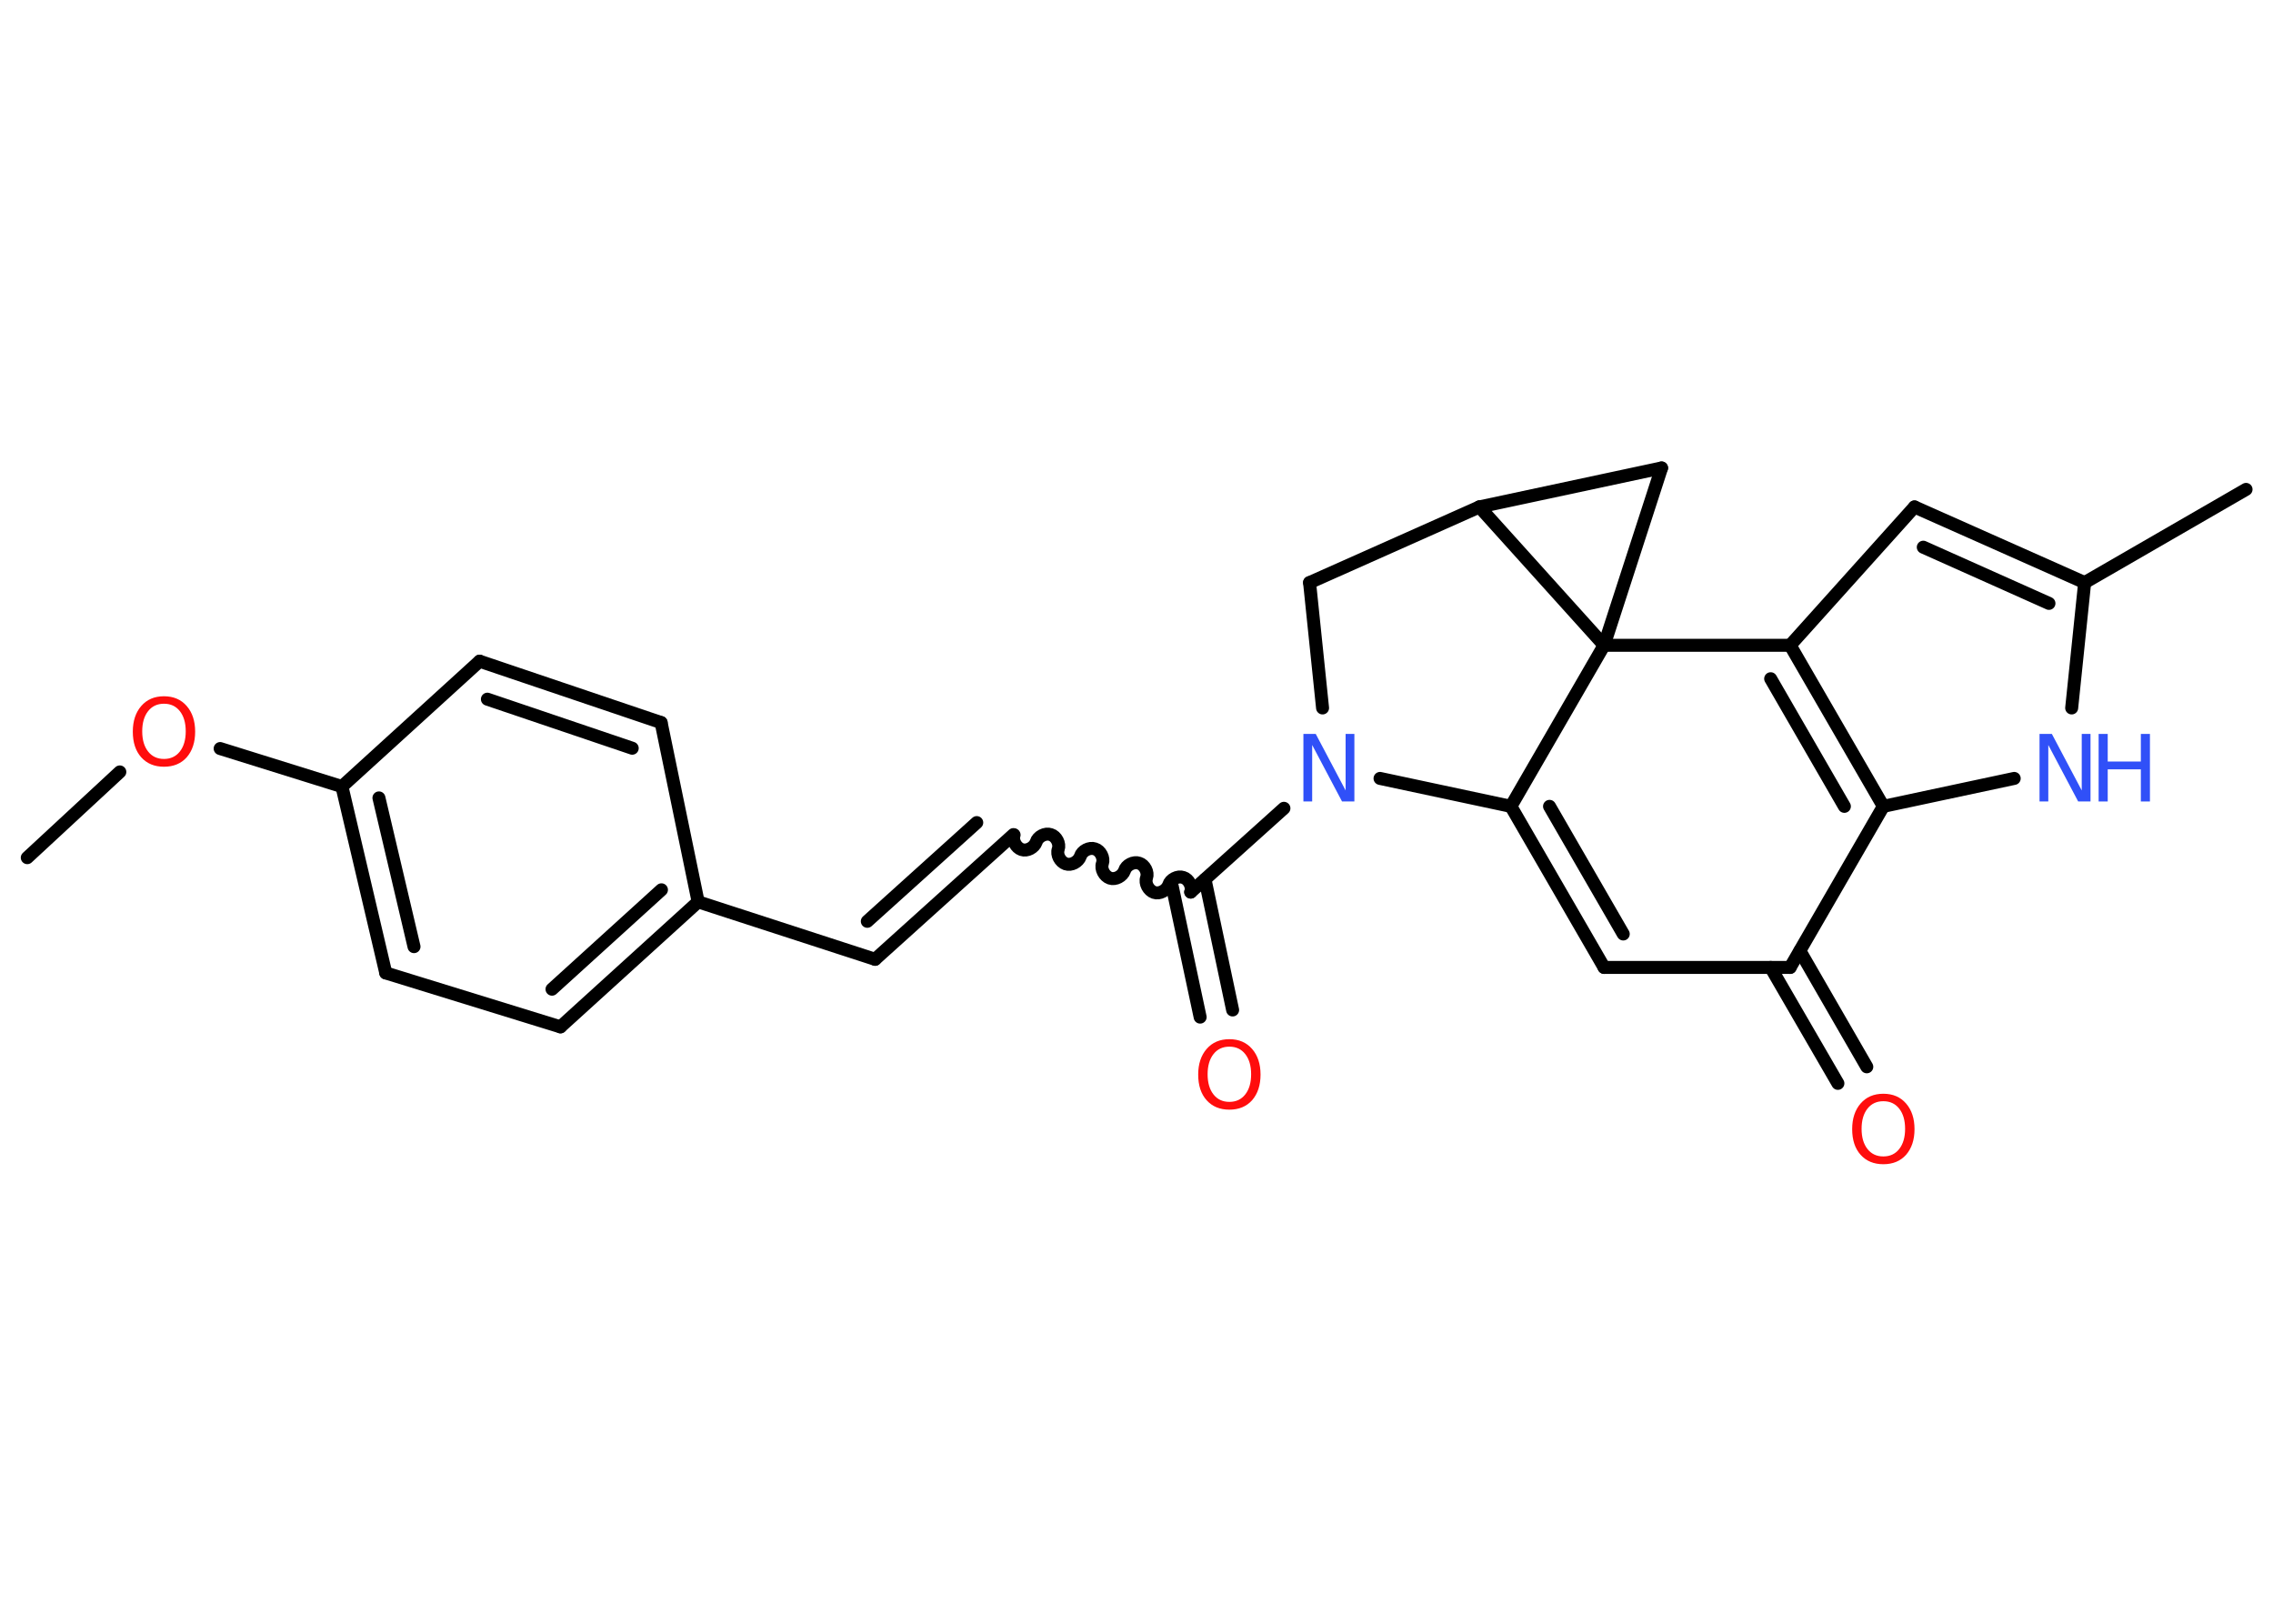 <?xml version='1.0' encoding='UTF-8'?>
<!DOCTYPE svg PUBLIC "-//W3C//DTD SVG 1.1//EN" "http://www.w3.org/Graphics/SVG/1.1/DTD/svg11.dtd">
<svg version='1.2' xmlns='http://www.w3.org/2000/svg' xmlns:xlink='http://www.w3.org/1999/xlink' width='70.0mm' height='50.0mm' viewBox='0 0 70.0 50.0'>
  <desc>Generated by the Chemistry Development Kit (http://github.com/cdk)</desc>
  <g stroke-linecap='round' stroke-linejoin='round' stroke='#000000' stroke-width='.4' fill='#FF0D0D'>
    <rect x='.0' y='.0' width='70.0' height='50.0' fill='#FFFFFF' stroke='none'/>
    <g id='mol1' class='mol'>
      <line id='mol1bnd1' class='bond' x1='.84' y1='26.41' x2='3.69' y2='23.77'/>
      <line id='mol1bnd2' class='bond' x1='6.78' y1='23.05' x2='10.53' y2='24.22'/>
      <g id='mol1bnd3' class='bond'>
        <line x1='10.53' y1='24.22' x2='11.88' y2='29.96'/>
        <line x1='11.67' y1='24.57' x2='12.75' y2='29.15'/>
      </g>
      <line id='mol1bnd4' class='bond' x1='11.88' y1='29.96' x2='17.26' y2='31.62'/>
      <g id='mol1bnd5' class='bond'>
        <line x1='17.26' y1='31.62' x2='21.5' y2='27.77'/>
        <line x1='17.0' y1='30.46' x2='20.37' y2='27.4'/>
      </g>
      <line id='mol1bnd6' class='bond' x1='21.5' y1='27.77' x2='26.95' y2='29.54'/>
      <g id='mol1bnd7' class='bond'>
        <line x1='26.95' y1='29.54' x2='31.21' y2='25.7'/>
        <line x1='26.71' y1='28.37' x2='30.08' y2='25.33'/>
      </g>
      <path id='mol1bnd8' class='bond' d='M36.67 27.47c.06 -.17 -.06 -.4 -.23 -.45c-.17 -.06 -.4 .06 -.45 .23c-.06 .17 -.28 .29 -.45 .23c-.17 -.06 -.29 -.28 -.23 -.45c.06 -.17 -.06 -.4 -.23 -.45c-.17 -.06 -.4 .06 -.45 .23c-.06 .17 -.28 .29 -.45 .23c-.17 -.06 -.29 -.28 -.23 -.45c.06 -.17 -.06 -.4 -.23 -.45c-.17 -.06 -.4 .06 -.45 .23c-.06 .17 -.28 .29 -.45 .23c-.17 -.06 -.29 -.28 -.23 -.45c.06 -.17 -.06 -.4 -.23 -.45c-.17 -.06 -.4 .06 -.45 .23c-.06 .17 -.28 .29 -.45 .23c-.17 -.06 -.29 -.28 -.23 -.45' fill='none' stroke='#000000' stroke-width='.4'/>
      <g id='mol1bnd9' class='bond'>
        <line x1='37.11' y1='27.08' x2='37.96' y2='31.1'/>
        <line x1='36.1' y1='27.29' x2='36.96' y2='31.32'/>
      </g>
      <line id='mol1bnd10' class='bond' x1='36.67' y1='27.47' x2='39.54' y2='24.89'/>
      <line id='mol1bnd11' class='bond' x1='40.73' y1='21.8' x2='40.33' y2='17.94'/>
      <line id='mol1bnd12' class='bond' x1='40.33' y1='17.94' x2='45.56' y2='15.61'/>
      <line id='mol1bnd13' class='bond' x1='45.56' y1='15.61' x2='51.17' y2='14.41'/>
      <line id='mol1bnd14' class='bond' x1='51.17' y1='14.41' x2='49.4' y2='19.87'/>
      <line id='mol1bnd15' class='bond' x1='45.56' y1='15.61' x2='49.4' y2='19.87'/>
      <line id='mol1bnd16' class='bond' x1='49.4' y1='19.87' x2='46.53' y2='24.83'/>
      <line id='mol1bnd17' class='bond' x1='42.5' y1='23.97' x2='46.53' y2='24.83'/>
      <g id='mol1bnd18' class='bond'>
        <line x1='46.53' y1='24.83' x2='49.4' y2='29.79'/>
        <line x1='47.72' y1='24.83' x2='49.99' y2='28.76'/>
      </g>
      <line id='mol1bnd19' class='bond' x1='49.4' y1='29.79' x2='55.13' y2='29.79'/>
      <g id='mol1bnd20' class='bond'>
        <line x1='55.43' y1='29.28' x2='57.49' y2='32.85'/>
        <line x1='54.53' y1='29.79' x2='56.6' y2='33.36'/>
      </g>
      <line id='mol1bnd21' class='bond' x1='55.13' y1='29.79' x2='58.0' y2='24.83'/>
      <line id='mol1bnd22' class='bond' x1='58.0' y1='24.83' x2='62.03' y2='23.97'/>
      <line id='mol1bnd23' class='bond' x1='63.8' y1='21.8' x2='64.2' y2='17.94'/>
      <line id='mol1bnd24' class='bond' x1='64.2' y1='17.94' x2='69.17' y2='15.07'/>
      <g id='mol1bnd25' class='bond'>
        <line x1='64.2' y1='17.94' x2='58.96' y2='15.61'/>
        <line x1='63.1' y1='18.58' x2='59.23' y2='16.85'/>
      </g>
      <line id='mol1bnd26' class='bond' x1='58.96' y1='15.61' x2='55.13' y2='19.87'/>
      <g id='mol1bnd27' class='bond'>
        <line x1='58.0' y1='24.83' x2='55.13' y2='19.87'/>
        <line x1='56.8' y1='24.83' x2='54.53' y2='20.9'/>
      </g>
      <line id='mol1bnd28' class='bond' x1='49.4' y1='19.87' x2='55.13' y2='19.87'/>
      <line id='mol1bnd29' class='bond' x1='21.5' y1='27.77' x2='20.36' y2='22.25'/>
      <g id='mol1bnd30' class='bond'>
        <line x1='20.36' y1='22.25' x2='14.77' y2='20.36'/>
        <line x1='19.47' y1='23.04' x2='15.01' y2='21.53'/>
      </g>
      <line id='mol1bnd31' class='bond' x1='10.53' y1='24.22' x2='14.77' y2='20.36'/>
      <path id='mol1atm2' class='atom' d='M5.05 21.67q-.31 .0 -.49 .23q-.18 .23 -.18 .62q.0 .39 .18 .62q.18 .23 .49 .23q.31 .0 .49 -.23q.18 -.23 .18 -.62q.0 -.39 -.18 -.62q-.18 -.23 -.49 -.23zM5.05 21.44q.44 .0 .7 .3q.26 .3 .26 .79q.0 .49 -.26 .79q-.26 .29 -.7 .29q-.44 .0 -.7 -.29q-.26 -.29 -.26 -.79q.0 -.49 .26 -.79q.26 -.3 .7 -.3z' stroke='none'/>
      <path id='mol1atm10' class='atom' d='M37.86 32.23q-.31 .0 -.49 .23q-.18 .23 -.18 .62q.0 .39 .18 .62q.18 .23 .49 .23q.31 .0 .49 -.23q.18 -.23 .18 -.62q.0 -.39 -.18 -.62q-.18 -.23 -.49 -.23zM37.86 32.0q.44 .0 .7 .3q.26 .3 .26 .79q.0 .49 -.26 .79q-.26 .29 -.7 .29q-.44 .0 -.7 -.29q-.26 -.29 -.26 -.79q.0 -.49 .26 -.79q.26 -.3 .7 -.3z' stroke='none'/>
      <path id='mol1atm11' class='atom' d='M40.14 22.6h.38l.92 1.74v-1.74h.27v2.08h-.38l-.92 -1.74v1.74h-.27v-2.08z' stroke='none' fill='#3050F8'/>
      <path id='mol1atm19' class='atom' d='M58.0 33.91q-.31 .0 -.49 .23q-.18 .23 -.18 .62q.0 .39 .18 .62q.18 .23 .49 .23q.31 .0 .49 -.23q.18 -.23 .18 -.62q.0 -.39 -.18 -.62q-.18 -.23 -.49 -.23zM58.0 33.68q.44 .0 .7 .3q.26 .3 .26 .79q.0 .49 -.26 .79q-.26 .29 -.7 .29q-.44 .0 -.7 -.29q-.26 -.29 -.26 -.79q.0 -.49 .26 -.79q.26 -.3 .7 -.3z' stroke='none'/>
      <g id='mol1atm21' class='atom'>
        <path d='M62.81 22.6h.38l.92 1.74v-1.74h.27v2.08h-.38l-.92 -1.74v1.74h-.27v-2.08z' stroke='none' fill='#3050F8'/>
        <path d='M64.63 22.6h.28v.85h1.02v-.85h.28v2.08h-.28v-.99h-1.02v.99h-.28v-2.08z' stroke='none' fill='#3050F8'/>
      </g>
    </g>
  </g>
</svg>
